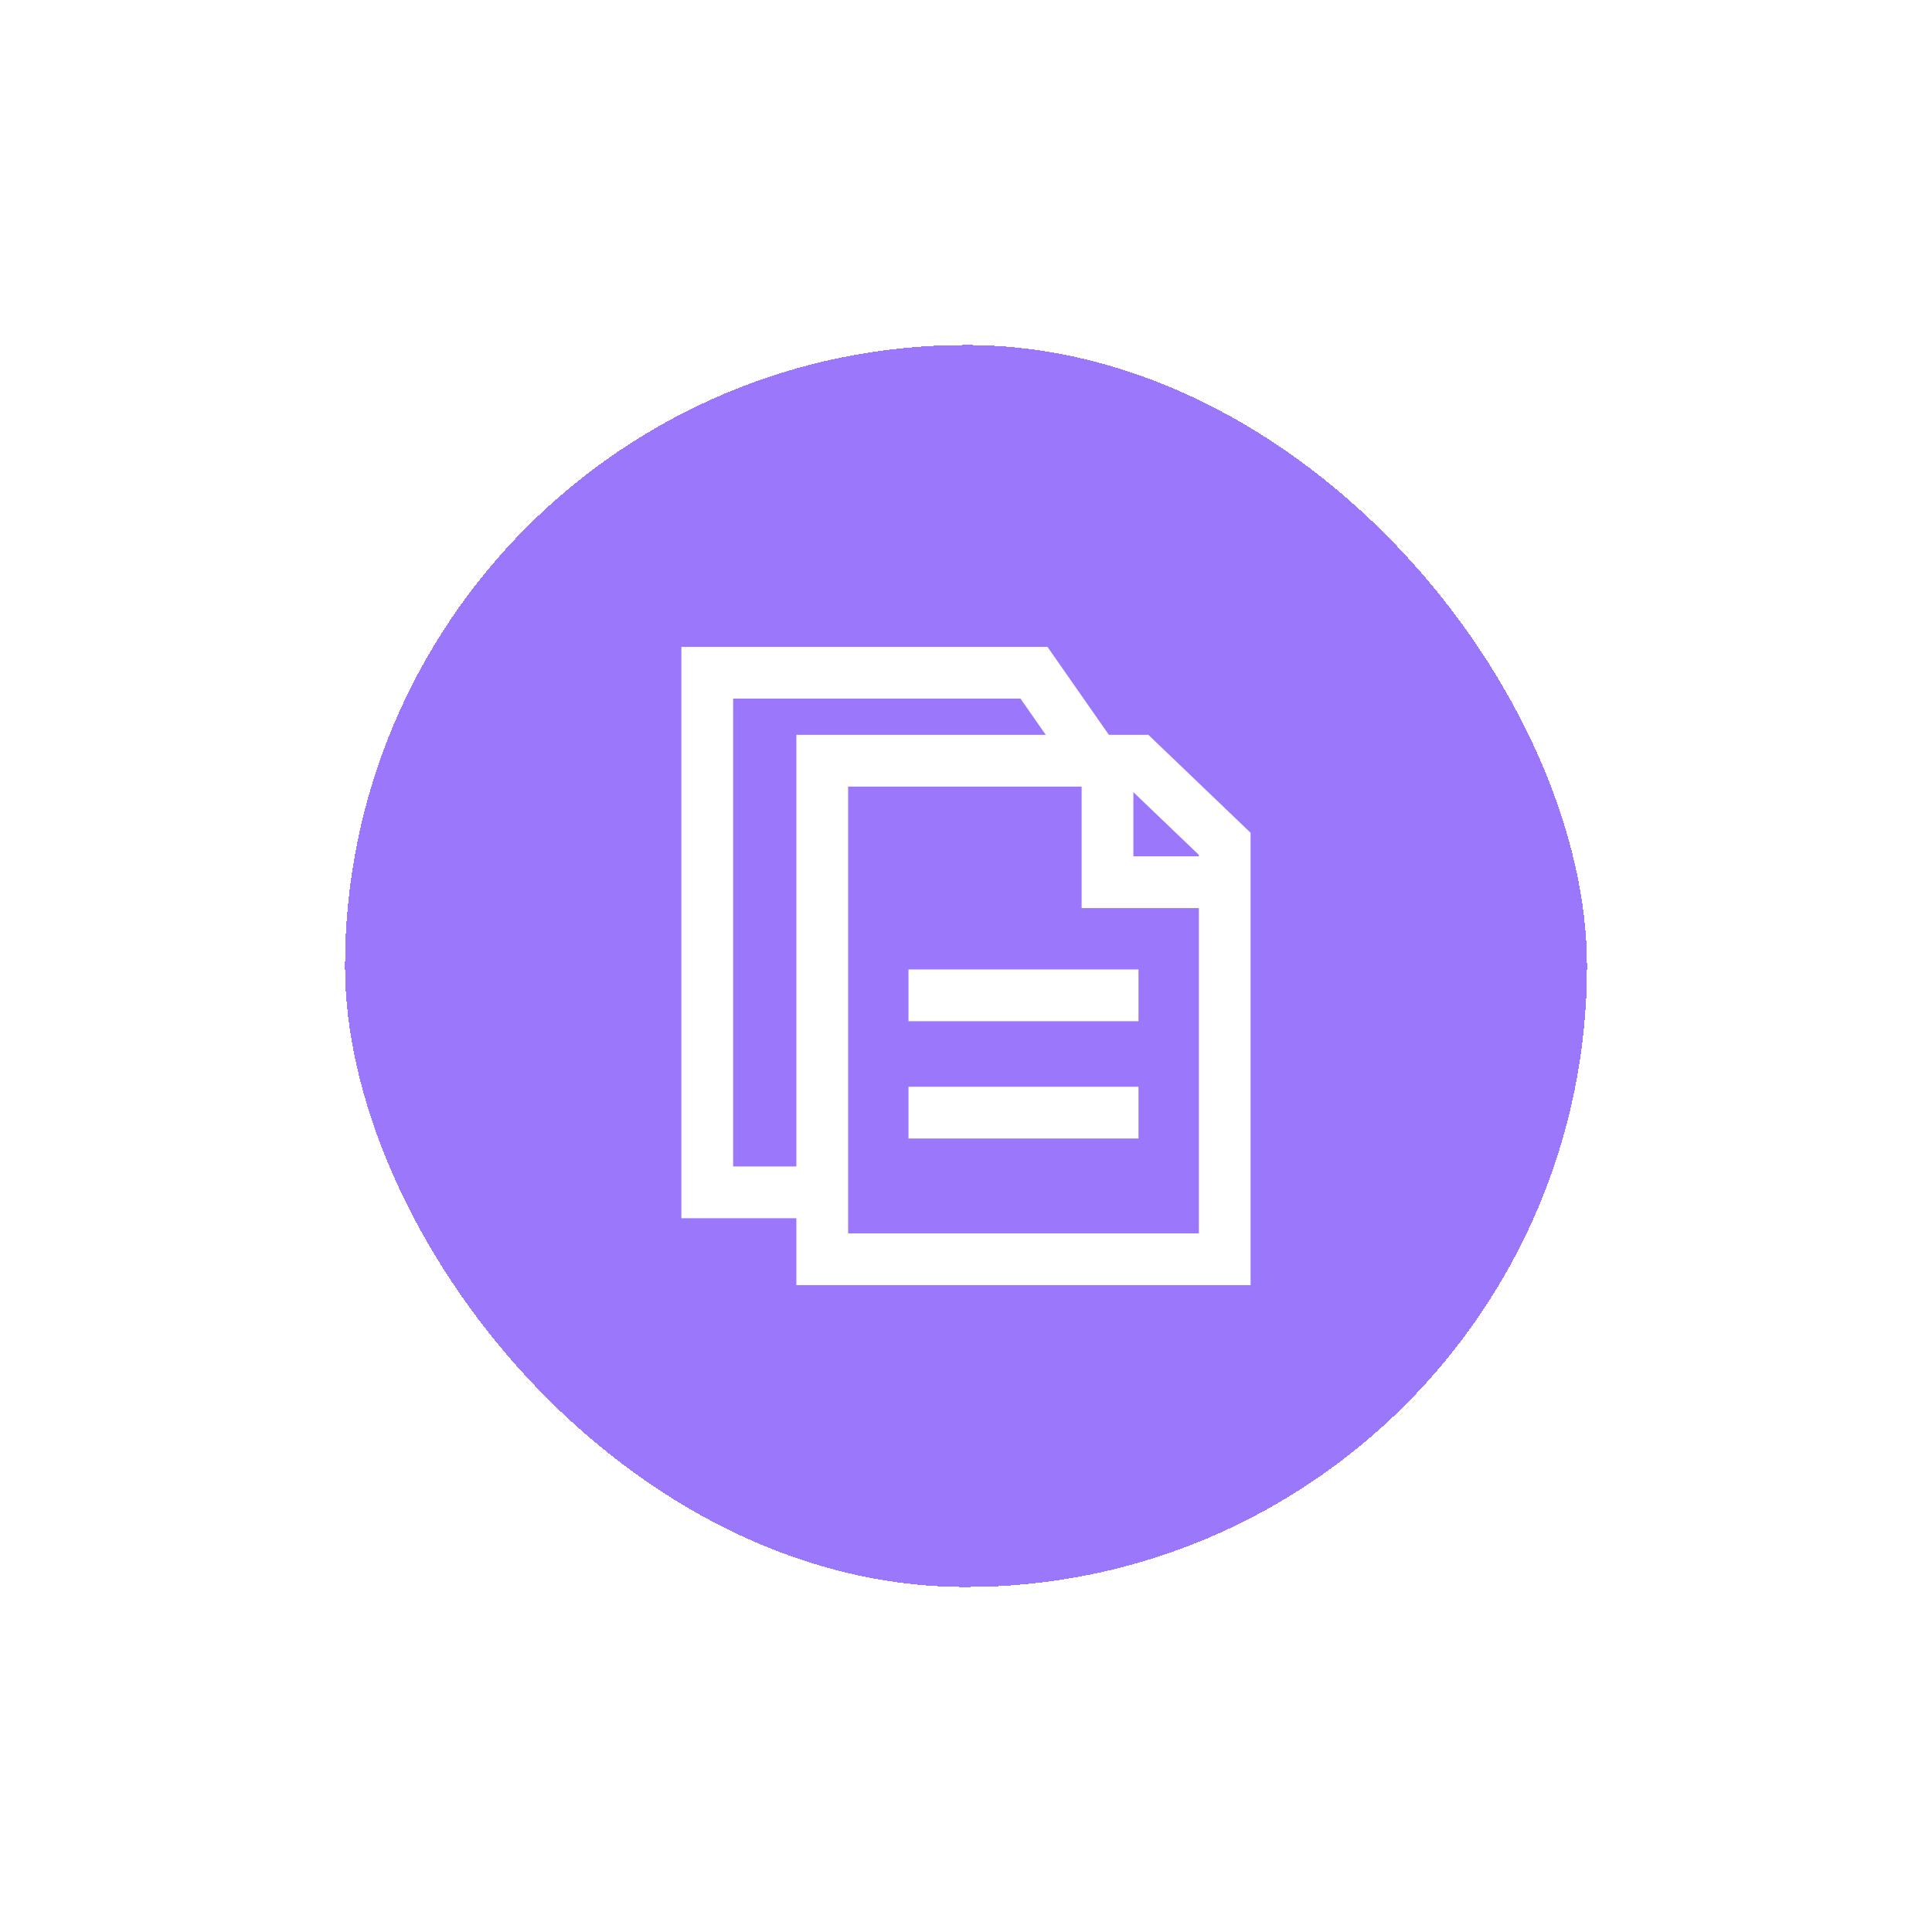 <svg width="112" height="112" viewBox="0 0 112 112" fill="none" xmlns="http://www.w3.org/2000/svg">
<g filter="url(#filter0_d_552_1610)">
<rect x="20" y="15" width="72" height="72" rx="36" fill="#9B78FB" shape-rendering="crispEdges"/>
<rect x="15" y="10" width="82" height="82" rx="41" stroke="white" stroke-width="10" shape-rendering="crispEdges"/>
<path d="M70.999 43.918V68H47.666V39.1H65.97L70.999 43.918Z" stroke="white" stroke-width="3" stroke-miterlimit="10"/>
<path d="M46.859 64.122H41V34H59.941L63.5 39.1" stroke="white" stroke-width="3" stroke-miterlimit="10"/>
<path d="M52.666 52.7H65.999" stroke="white" stroke-width="3" stroke-miterlimit="10"/>
<path d="M52.666 59.5H65.999" stroke="white" stroke-width="3" stroke-miterlimit="10"/>
<path d="M64.203 39.343V46.143H70.766" stroke="white" stroke-width="3" stroke-miterlimit="10"/>
</g>
<defs>
<filter id="filter0_d_552_1610" x="0" y="0" width="112" height="112" filterUnits="userSpaceOnUse" color-interpolation-filters="sRGB">
<feFlood flood-opacity="0" result="BackgroundImageFix"/>
<feColorMatrix in="SourceAlpha" type="matrix" values="0 0 0 0 0 0 0 0 0 0 0 0 0 0 0 0 0 0 127 0" result="hardAlpha"/>
<feOffset dy="5"/>
<feGaussianBlur stdDeviation="5"/>
<feComposite in2="hardAlpha" operator="out"/>
<feColorMatrix type="matrix" values="0 0 0 0 0 0 0 0 0 0 0 0 0 0 0 0 0 0 0.15 0"/>
<feBlend mode="normal" in2="BackgroundImageFix" result="effect1_dropShadow_552_1610"/>
<feBlend mode="normal" in="SourceGraphic" in2="effect1_dropShadow_552_1610" result="shape"/>
</filter>
</defs>
</svg>
